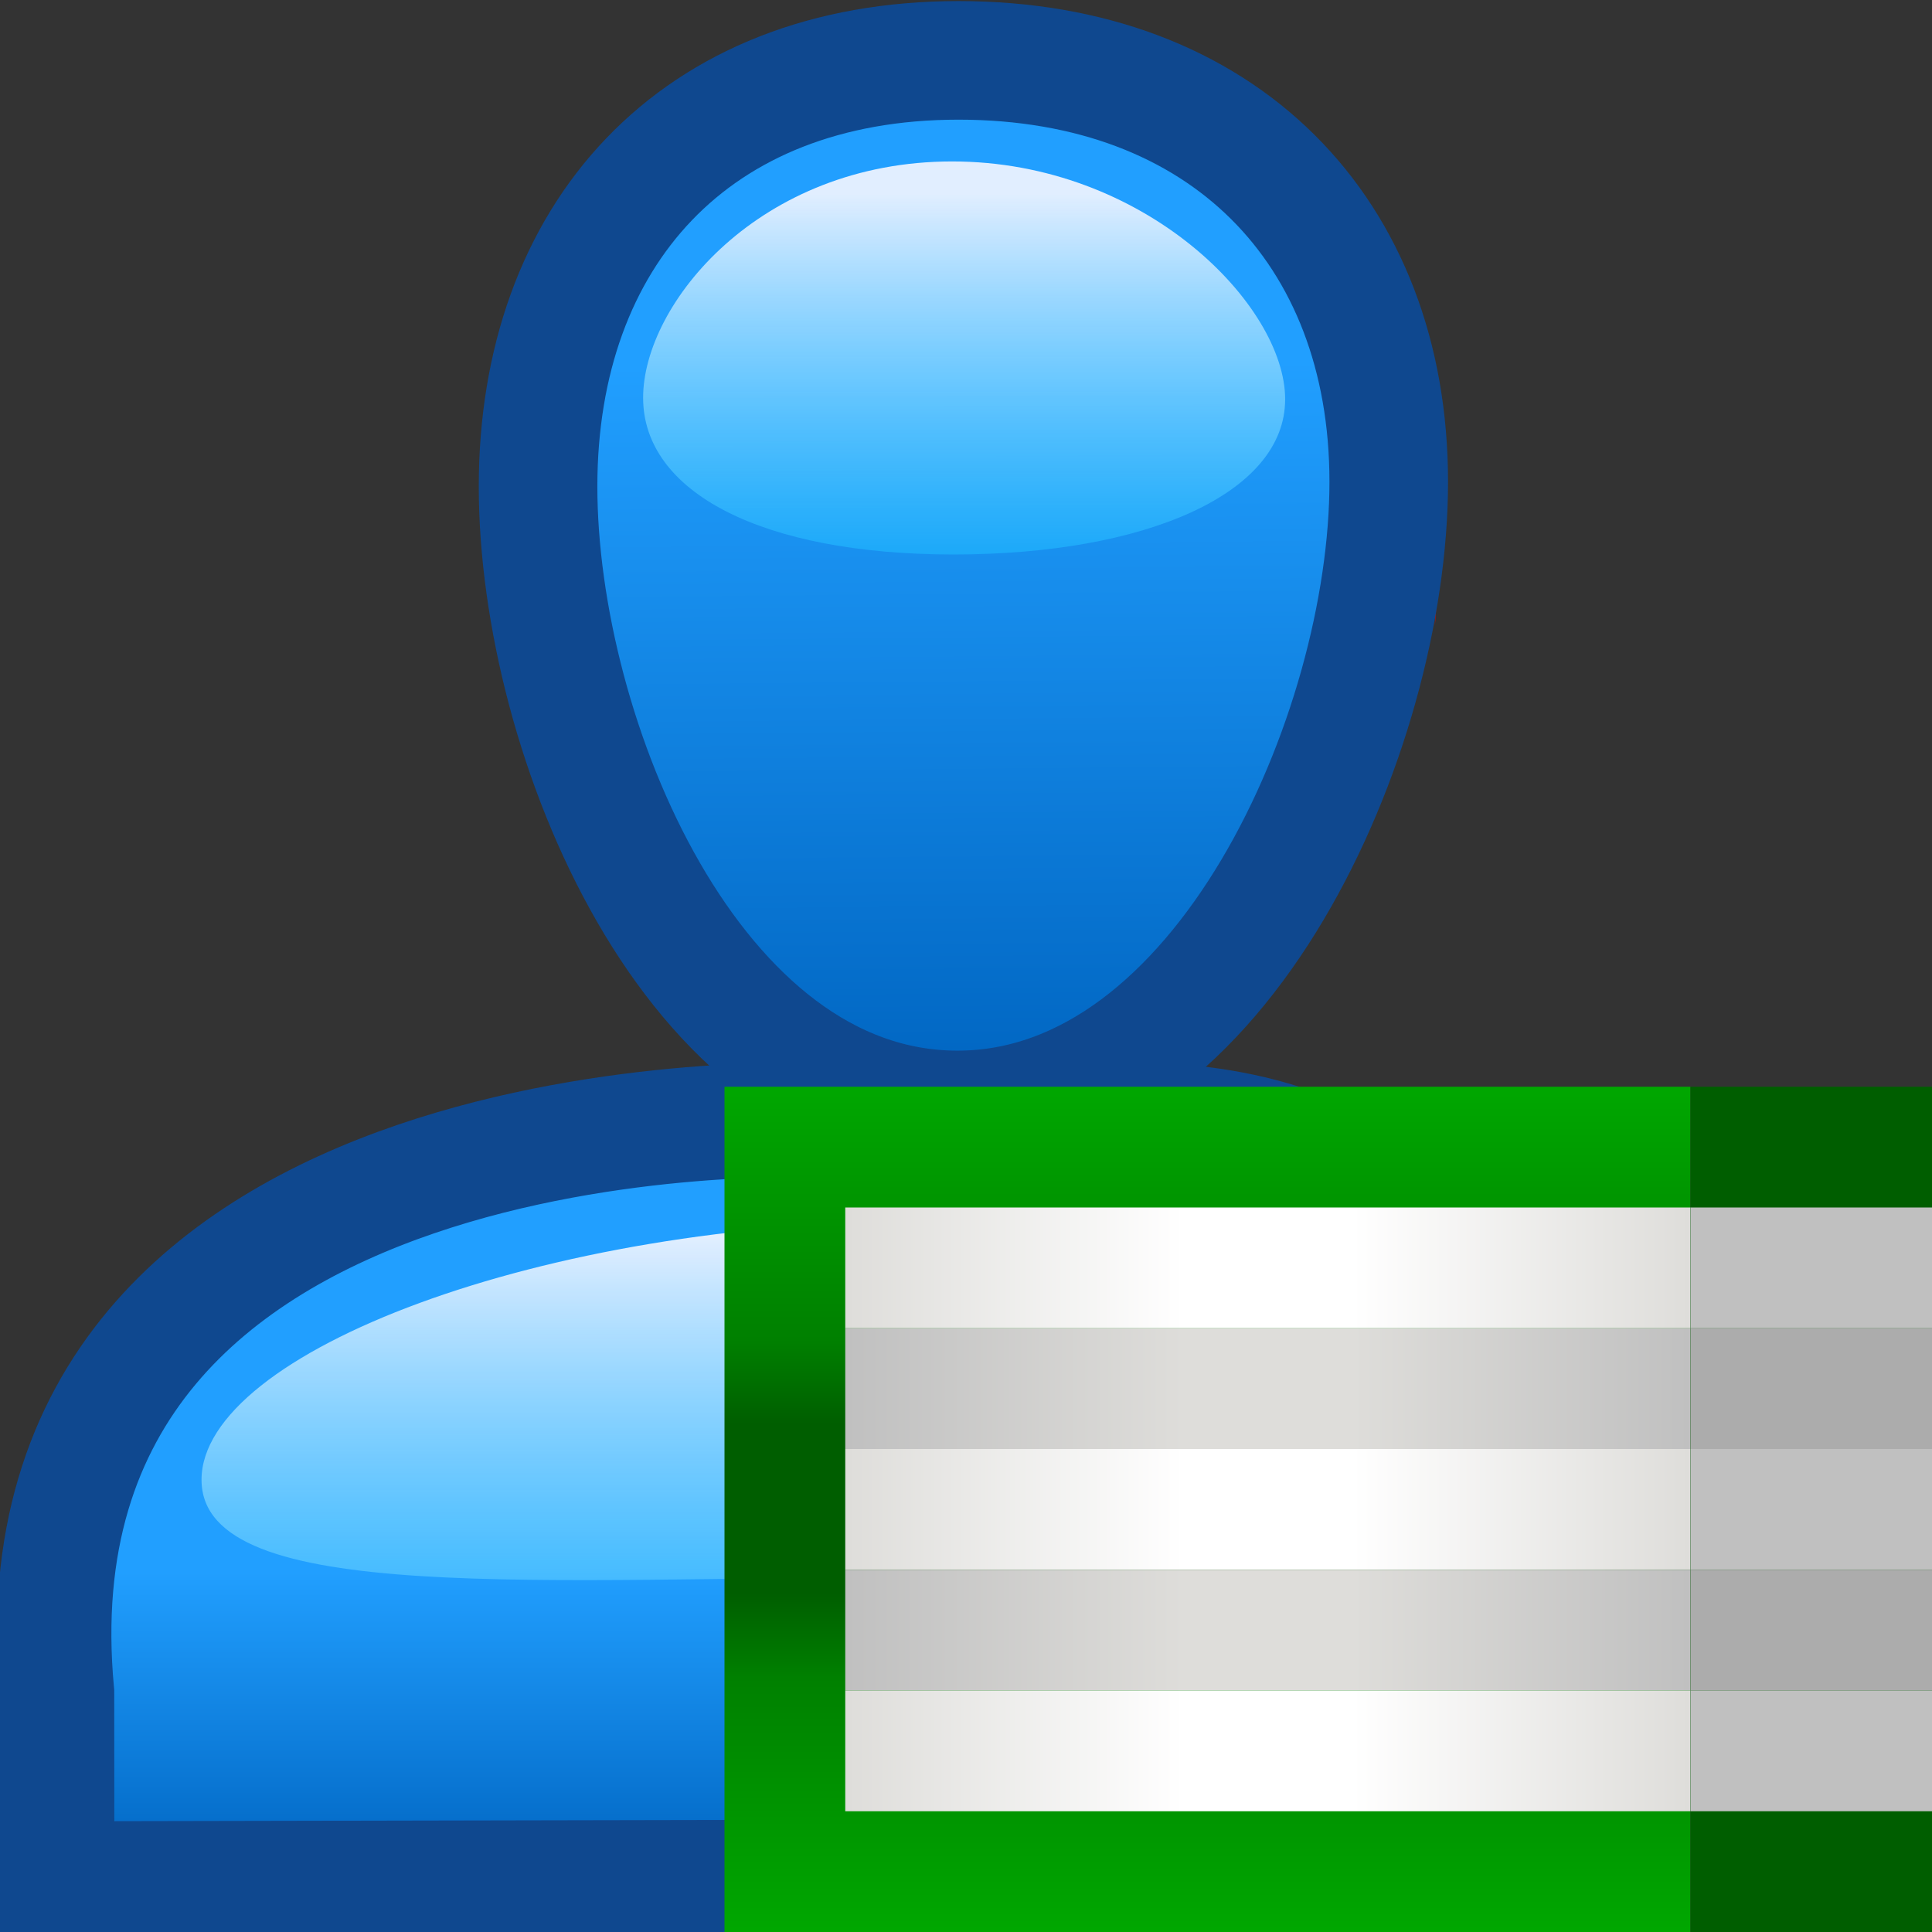 <?xml version="1.0" encoding="UTF-8" standalone="no"?>
<!-- Created with Inkscape (http://www.inkscape.org/) -->

<svg
   width="16"
   height="16"
   viewBox="0 0 16 16"
   version="1.1"
   id="svg5"
   sodipodi:docname="icon.svg"
   inkscape:version="1.1.2 (0a00cf5339, 2022-02-04)"
   xmlns:inkscape="http://www.inkscape.org/namespaces/inkscape"
   xmlns:sodipodi="http://sodipodi.sourceforge.net/DTD/sodipodi-0.dtd"
   xmlns:xlink="http://www.w3.org/1999/xlink"
   xmlns="http://www.w3.org/2000/svg"
   xmlns:svg="http://www.w3.org/2000/svg">
  <rect x="0" y="0" width="16" height="16" fill="#333333" stroke="none"/>
  <sodipodi:namedview
     id="namedview7"
     pagecolor="#ffffff"
     bordercolor="#666666"
     borderopacity="1.0"
     inkscape:pageshadow="2"
     inkscape:pageopacity="0.0"
     inkscape:pagecheckerboard="0"
     inkscape:document-units="mm"
     showgrid="true"
     inkscape:zoom="11.313709"
     inkscape:cx="-5.5684659"
     inkscape:cy="13.169864"
     inkscape:window-width="1298"
     inkscape:window-height="731"
     inkscape:window-x="62"
     inkscape:window-y="768"
     inkscape:window-maximized="1"
     inkscape:current-layer="layer1"
     width="16px"
     units="px"
     inkscape:snap-global="true"
     objecttolerance="20">
    <inkscape:grid
       type="xygrid"
       id="grid25" />
  </sodipodi:namedview>
  <defs
     id="defs2">
    <linearGradient
       inkscape:collect="always"
       id="linearGradient7704">
      <stop
         style="stop-color:#0065c1;stop-opacity:1"
         offset="0"
         id="stop7700" />
      <stop
         style="stop-color:#219fff;stop-opacity:1"
         offset="1"
         id="stop7702" />
    </linearGradient>
    <linearGradient
       inkscape:collect="always"
       id="linearGradient7332">
      <stop
         style="stop-color:#e1eeff;stop-opacity:1"
         offset="0"
         id="stop7328" />
      <stop
         style="stop-color:#00afff;stop-opacity:0.576"
         offset="1"
         id="stop7330" />
    </linearGradient>
    <marker
       style="overflow:visible"
       id="Arrow1Lstart"
       refX="0.0"
       refY="0.0"
       orient="auto"
       inkscape:stockid="Arrow1Lstart"
       inkscape:isstock="true">
      <path
         transform="scale(0.8) translate(12.5,0)"
         style="fill-rule:evenodd;fill:context-stroke;stroke:context-stroke;stroke-width:1.0pt"
         d="M 0.0,0.0 L 5.0,-5.0 L -12.5,0.0 L 5.0,5.0 L 0.0,0.0 z "
         id="path10677" />
    </marker>
    <linearGradient
       inkscape:collect="always"
       xlink:href="#linearGradient7704"
       id="linearGradient2726"
       x1="7.938"
       y1="15.875"
       x2="7.938"
       y2="13.229"
       gradientUnits="userSpaceOnUse"
       gradientTransform="matrix(0.952,0,0,0.943,0.466,0.544)" />
    <linearGradient
       inkscape:collect="always"
       xlink:href="#linearGradient7332"
       id="linearGradient4728"
       x1="7.938"
       y1="10.163"
       x2="7.938"
       y2="14.736"
       gradientUnits="userSpaceOnUse"
       gradientTransform="matrix(0.955,0,0,0.979,0.094,0.295)" />
    <linearGradient
       inkscape:collect="always"
       xlink:href="#linearGradient7704"
       id="linearGradient5636"
       x1="8"
       y1="8.965"
       x2="7.938"
       y2="2.646"
       gradientUnits="userSpaceOnUse"
       gradientTransform="matrix(1,0,0,0.948,0,0.5)" />
    <linearGradient
       inkscape:collect="always"
       xlink:href="#linearGradient7332"
       id="linearGradient6755"
       x1="7.938"
       y1="0.794"
       x2="7.938"
       y2="4.233"
       gradientUnits="userSpaceOnUse"
       gradientTransform="matrix(0.91,0,0,1,0.666,0.813)" />
    <linearGradient
       id="bg"
       x1="0%"
       y1="0%"
       x2="0%"
       y2="100%">
      <stop
         offset="0%"
         style="stop-color:#cde3ff;stop-opacity:1"
         id="stop16" />
      <stop
         offset="30%"
         style="stop-color:#3584e4;stop-opacity:1"
         id="stop18" />
      <stop
         offset="55%"
         style="stop-color:#1a5aa7;stop-opacity:1"
         id="stop20" />
      <stop
         offset="63%"
         style="stop-color:#cde3ff;stop-opacity:1"
         id="stop22" />
      <stop
         offset="80%"
         style="stop-color:#3584e4;stop-opacity:1"
         id="stop24" />
      <stop
         offset="100%"
         style="stop-color:#1a5aa7;stop-opacity:1"
         id="stop26" />
    </linearGradient>
    <linearGradient
       id="book"
       x1="5.612"
       y1="9.621"
       x2="5.612"
       y2="17.105"
       gradientTransform="scale(1.069,0.935)"
       gradientUnits="userSpaceOnUse">
      <stop
         offset="0%"
         style="stop-color:#00A700;stop-opacity:1"
         id="stop29" />
      <stop
         offset="30%"
         style="stop-color:#008000;stop-opacity:1"
         id="stop31" />
      <stop
         offset="40%"
         style="stop-color:#005E00;stop-opacity:1"
         id="stop33" />
      <stop
         offset="60%"
         style="stop-color:#005E00;stop-opacity:1"
         id="stop35" />
      <stop
         offset="70%"
         style="stop-color:#008000;stop-opacity:1"
         id="stop37" />
      <stop
         offset="100%"
         style="stop-color:#00A700;stop-opacity:1"
         id="stop39" />
    </linearGradient>
    <linearGradient
       id="stripe1"
       x1="0%"
       y1="0%"
       x2="100%"
       y2="0%">
      <stop
         offset="0%"
         style="stop-color:#DEDDDA;stop-opacity:1"
         id="stop42" />
      <stop
         offset="40%"
         style="stop-color:#FFFFFF;stop-opacity:1"
         id="stop44" />
      <stop
         offset="60%"
         style="stop-color:#FFFFFF;stop-opacity:1"
         id="stop46" />
      <stop
         offset="100%"
         style="stop-color:#DEDDDA;stop-opacity:1"
         id="stop48" />
    </linearGradient>
    <linearGradient
       id="stripe2"
       x1="0%"
       y1="0%"
       x2="100%"
       y2="0%">
      <stop
         offset="0%"
         style="stop-color:#c0c0c0;stop-opacity:1"
         id="stop51" />
      <stop
         offset="40%"
         style="stop-color:#DEDDDA;stop-opacity:1"
         id="stop53" />
      <stop
         offset="60%"
         style="stop-color:#DEDDDA;stop-opacity:1"
         id="stop55" />
      <stop
         offset="100%"
         style="stop-color:#c0c0c0;stop-opacity:1"
         id="stop57" />
    </linearGradient>
    <linearGradient
       inkscape:collect="always"
       xlink:href="#stripe1"
       id="linearGradient3929"
       x1="2.646"
       y1="26.458"
       x2="5.292"
       y2="26.458"
       gradientTransform="scale(2.646,0.378)"
       gradientUnits="userSpaceOnUse" />
    <linearGradient
       inkscape:collect="always"
       xlink:href="#stripe2"
       id="linearGradient3931"
       x1="2.646"
       y1="29.103"
       x2="5.292"
       y2="29.103"
       gradientTransform="scale(2.646,0.378)"
       gradientUnits="userSpaceOnUse" />
    <linearGradient
       inkscape:collect="always"
       xlink:href="#stripe1"
       id="linearGradient3933"
       x1="2.646"
       y1="31.749"
       x2="5.292"
       y2="31.749"
       gradientTransform="scale(2.646,0.378)"
       gradientUnits="userSpaceOnUse" />
    <linearGradient
       inkscape:collect="always"
       xlink:href="#stripe2"
       id="linearGradient3935"
       x1="2.646"
       y1="34.395"
       x2="5.292"
       y2="34.395"
       gradientTransform="scale(2.646,0.378)"
       gradientUnits="userSpaceOnUse" />
    <linearGradient
       inkscape:collect="always"
       xlink:href="#stripe1"
       id="linearGradient3937"
       x1="2.646"
       y1="37.041"
       x2="5.292"
       y2="37.041"
       gradientTransform="scale(2.646,0.378)"
       gradientUnits="userSpaceOnUse" />
  </defs>
  <style
     id="style61">
	.outer { fill: #0f488f } 
	.inner { fill: url(#bg) } 
	.bookbase { fill: url(#book)}
	.bookside { fill: #005E00}
	.stripe1 { fill: url(#stripe1) }
	.stripe2 { fill: url(#stripe2) }
	.stripe3 { fill: #acacac }
	.stripe4 { fill: #c0c0c0 }
  </style>
  <g
     inkscape:label="Layer 1"
     inkscape:groupmode="layer"
     id="layer1">
    <path
       style="fill:url(#linearGradient2726);fill-opacity:1;stroke:#0f488f;stroke-width:0.948;stroke-linecap:butt;stroke-linejoin:miter;stroke-miterlimit:4;stroke-dasharray:none;stroke-opacity:1"
       d="M 0.472,14.019 C 0,9 6.765,9.276 6.765,9.276 H 9.284 C 9.284,9.276 14,9 11,14 l -0.009,1.536 -10.518,0.021 z"
       id="path90"
       sodipodi:nodetypes="ccccccc" />
    <path
       id="path4561"
       style="fill:url(#linearGradient4728);stroke-width:0.256"
       d="m 13.326,11.923 c 0,1.052 -2.533,1.138 -5.672,1.138 -3.138,0 -5.985,0.246 -5.985,-0.806 0,-1.052 2.828,-2.14 5.967,-2.14 3.138,0 5.69,0.756 5.69,1.809 z"
       sodipodi:nodetypes="sssss" />
    <path
       style="fill:#ff0000;fill-opacity:1;stroke-width:1;stroke-miterlimit:4;stroke-dasharray:none"
       id="path7693"
       sodipodi:type="arc"
       sodipodi:cx="8.598958"
       sodipodi:cy="4.6302085"
       sodipodi:rx="3.3072915"
       sodipodi:ry="4.6302085"
       sodipodi:start="0"
       sodipodi:end="0.11977095"
       sodipodi:open="true"
       sodipodi:arc-type="arc"
       d="M 11.906,4.63 A 3.307,4.63 0 0 1 11.883,5.183" />
    <path
       id="path5606"
       style="fill:url(#linearGradient5636);fill-opacity:1;stroke:#0f488f;stroke-width:0.982;stroke-linecap:square;stroke-miterlimit:4;stroke-dasharray:none;stroke-opacity:1"
       d="m 11.501,3.991 c 0,2.078 -1.38,5.201 -3.572,5.201 -2.192,0 -3.473,-3.085 -3.473,-5.163 C 4.456,1.951 5.746,0.5 7.938,0.5 c 2.192,0 3.563,1.413 3.563,3.491 z"
       sodipodi:nodetypes="sssss" />
    <path
       id="path6649"
       style="fill:url(#linearGradient6755);fill-opacity:1;stroke-width:0.26;stroke-linecap:square"
       d="m 10.643,3.307 c 0,0.779 -1.152,1.285 -2.746,1.285 -1.594,0 -2.571,-0.519 -2.571,-1.298 0,-0.779 0.965,-1.957 2.559,-1.957 1.594,0 2.758,1.19 2.758,1.969 z"
       sodipodi:nodetypes="sssss" />
    <rect
       x="6"
       y="9"
       width="8"
       height="7"
       class="bookbase"
       id="rect68"
       style="fill:url(#book)" />
    <rect
       x="7"
       y="10"
       width="7"
       height="1"
       class="stripe1"
       id="rect70"
       style="fill:url(#linearGradient3929)" />
    <rect
       x="7"
       y="11"
       width="7"
       height="1"
       class="stripe2"
       id="rect72"
       style="fill:url(#linearGradient3931)" />
    <rect
       x="7"
       y="12"
       width="7"
       height="1"
       class="stripe1"
       id="rect74"
       style="fill:url(#linearGradient3933)" />
    <rect
       x="7"
       y="13"
       width="7"
       height="1"
       class="stripe2"
       id="rect76"
       style="fill:url(#linearGradient3935)" />
    <rect
       x="7"
       y="14"
       width="7"
       height="1"
       class="stripe1"
       id="rect78"
       style="fill:url(#linearGradient3937)" />
    <rect
       x="14"
       y="9"
       width="2"
       height="7"
       class="bookside"
       id="rect80" />
    <rect
       x="14"
       y="10"
       width="2"
       height="1"
       class="stripe4"
       id="rect82" />
    <rect
       x="14"
       y="11"
       width="2"
       height="1"
       class="stripe3"
       id="rect84" />
    <rect
       x="14"
       y="12"
       width="2"
       height="1"
       class="stripe4"
       id="rect86" />
    <rect
       x="14"
       y="13"
       width="2"
       height="1"
       class="stripe3"
       id="rect88" />
    <rect
       x="14"
       y="14"
       width="2"
       height="1"
       class="stripe4"
       id="rect90" />
  </g>
</svg>
